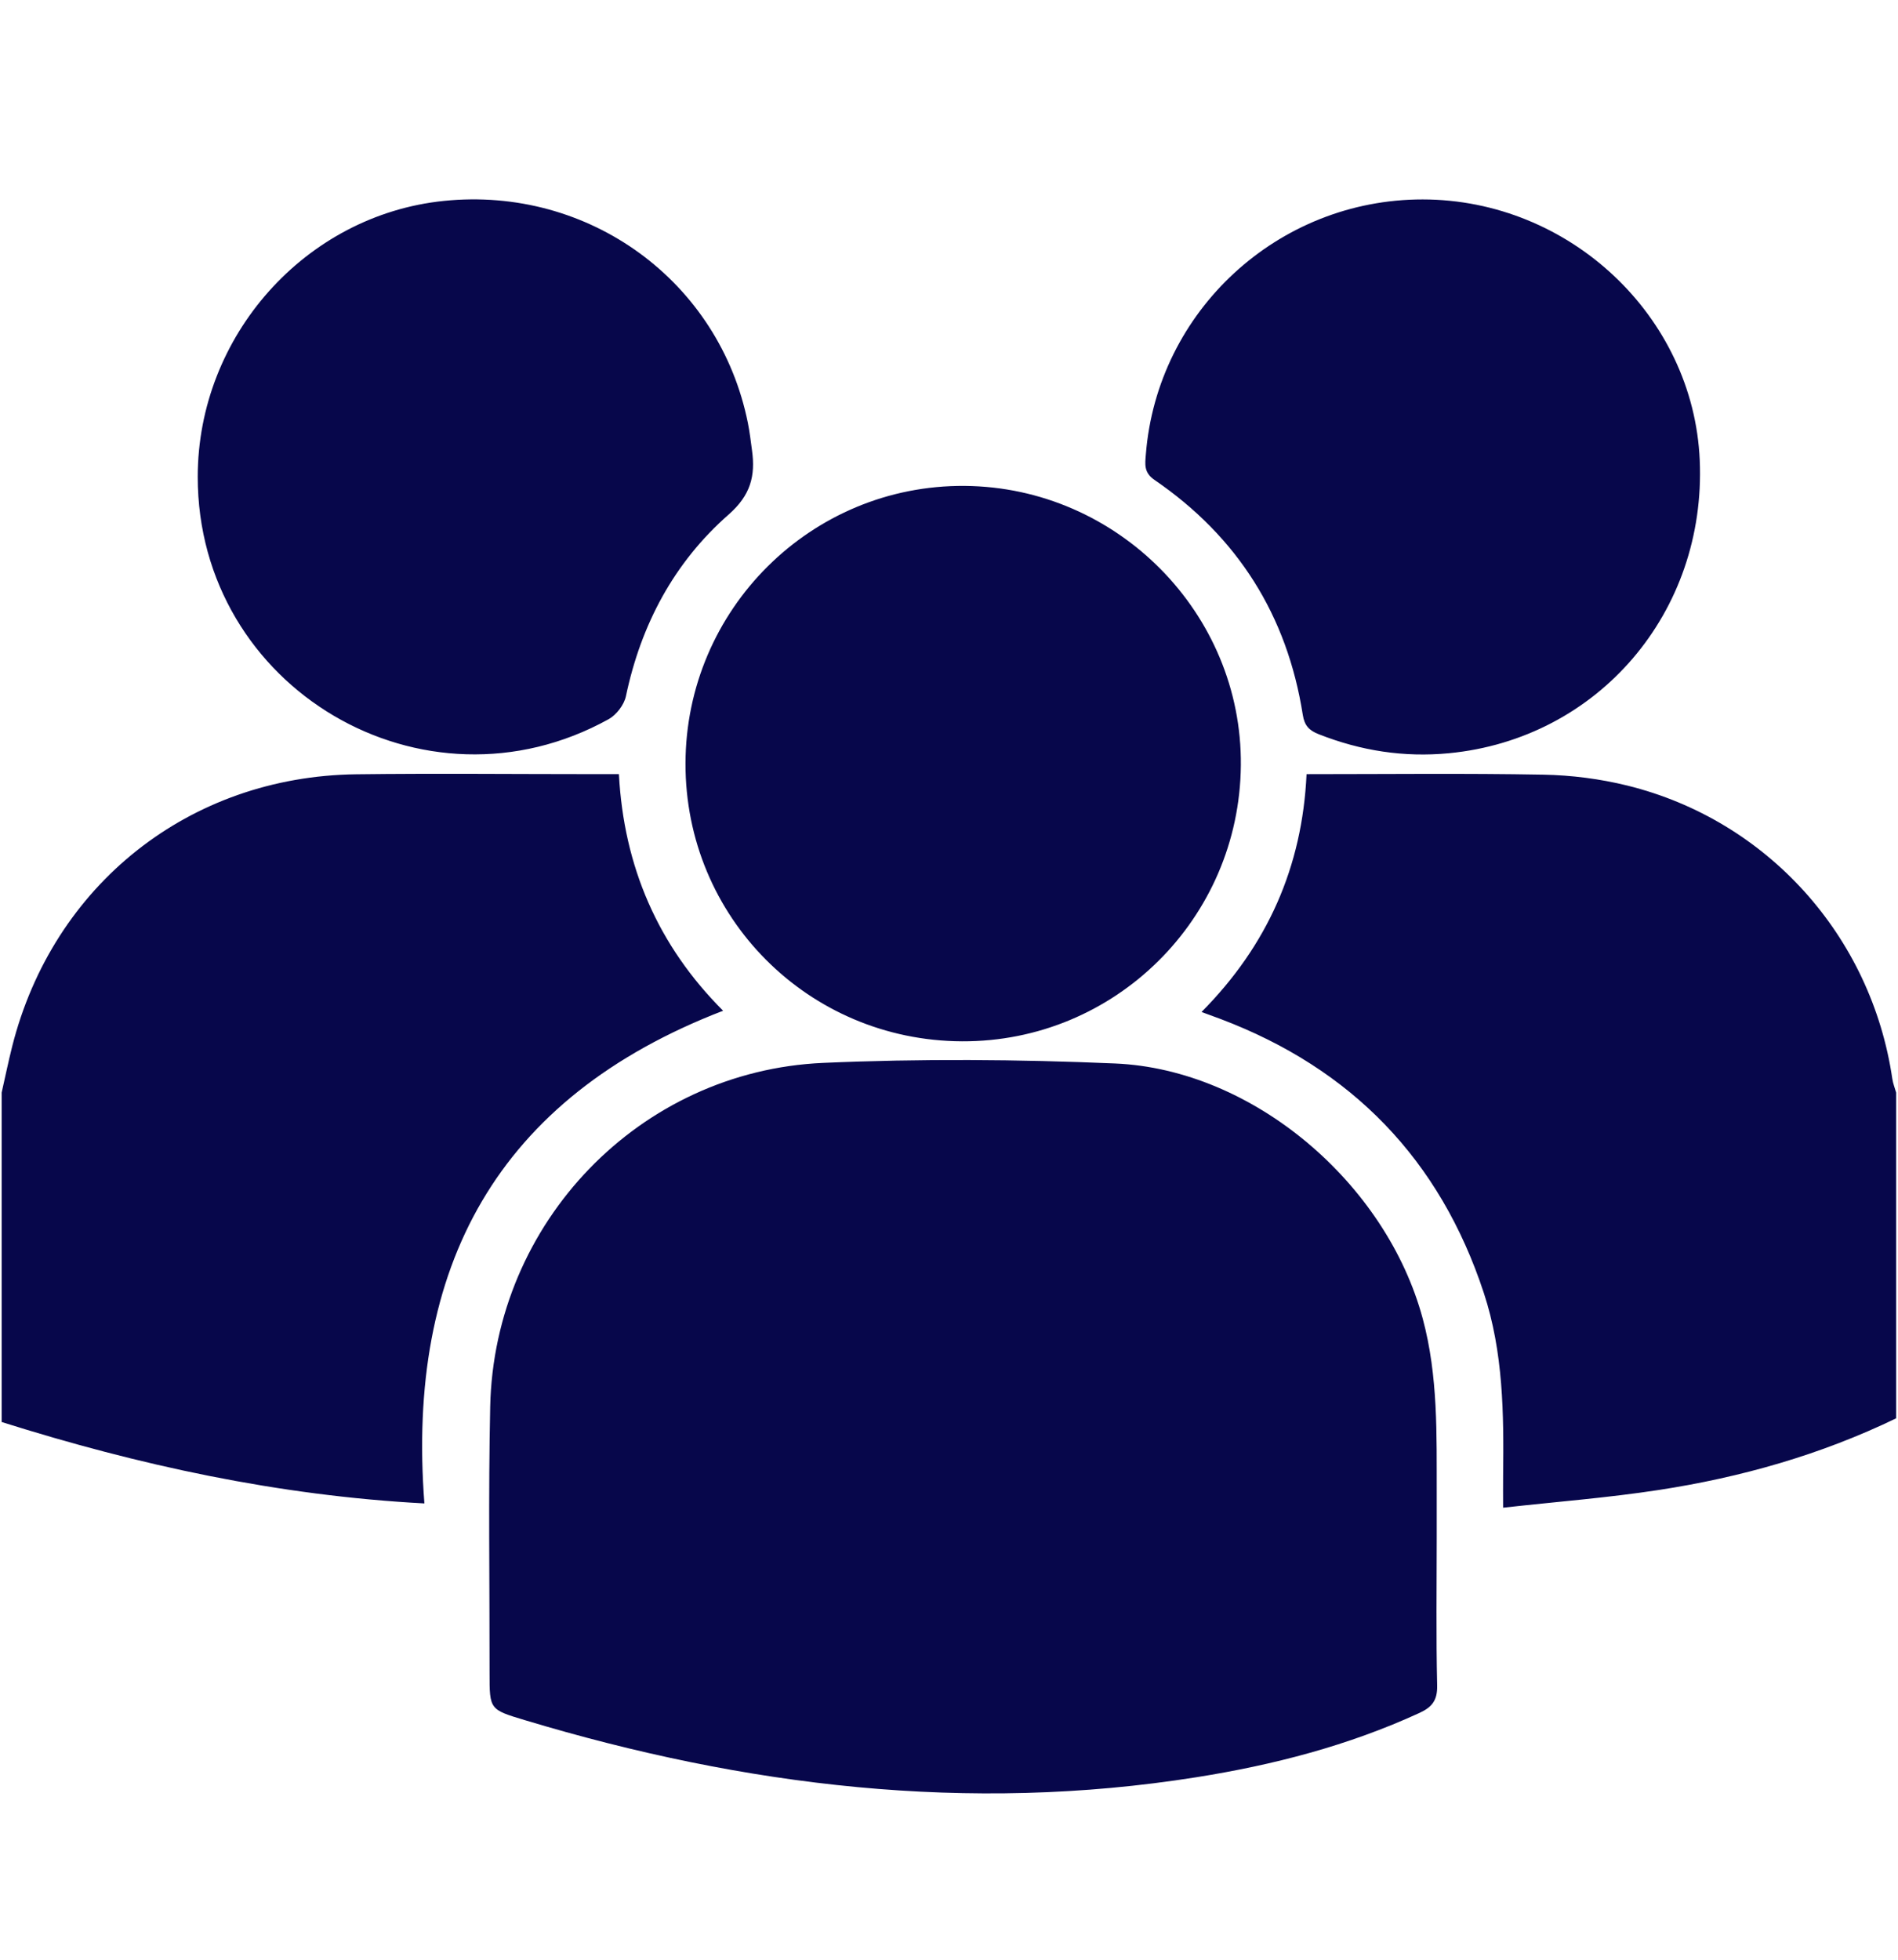 <!-- Generated by IcoMoon.io -->
<svg version="1.1" xmlns="http://www.w3.org/2000/svg" width="992" height="1024" viewBox="0 0 992 1024">
<title></title>
<g id="icomoon-ignore">
</g>
<path fill="#07074B" d="M0.861 570.926c1.839-8.071 3.5-16.184 5.521-24.207 21.388-84.517 92.588-141.032 179.742-142.133 41.572-0.52 83.127-0.082 124.681-0.082 3.833 0 7.65 0 12.674 0 2.564 48.405 20.454 89.631 54.454 123.628-118.456 45.628-165.593 133.93-156.121 257.44-76.564-4.090-149.376-19.987-220.95-42.538 0-57.363 0-114.744 0-172.108zM991.037 741.104c-39.43 19.051-81.15 30.877-124.246 37.469-26.353 4.041-53.020 6.092-81.183 9.231 0-6.605-0.060-11.628 0-16.635 0.391-32.281 0.153-64.531-10.105-95.648-22.927-69.629-68.992-117.115-137.477-143.044-2.88-1.083-5.792-2.124-10.044-3.693 34.529-34.784 52.675-75.949 54.891-124.271 41.963 0 82.871-0.49 123.75 0.265 14.676 0.273 29.638 2.179 43.894 5.694 73.234 18.070 127.581 78.686 138.516 153.247 0.361 2.442 1.328 4.811 2.006 7.208-0.002 56.73-0.002 113.446-0.002 170.178zM750.914 803.326c0 25.764-0.38 51.542 0.227 77.305 0.18 7.798-2.625 11.375-9.307 14.436-37.151 17.059-76.264 27.179-116.448 33.561-119.42 18.961-236.078 4.796-350.989-29.793-18.51-5.564-18.538-5.506-18.525-24.722 0.060-46.383-0.663-92.781 0.333-139.151 2.097-96.173 78.075-175.35 174.008-179.577 50.774-2.231 101.785-1.867 152.574 0.305 72.207 3.079 141.761 62.524 160.811 133.312 8.098 30.062 7.24 60.561 7.317 91.12 0.015 7.741 0 15.466 0 23.202zM502.754 544.107c-80.384-0.378-144.641-64.953-144.475-145.2 0.163-80.504 65.722-145.651 145.936-145.010 79.827 0.64 145.035 66.58 144.325 145.973-0.71 80.189-65.825 144.613-145.786 144.237zM103.344 249.154c0.013-73.633 56.26-136.73 128.544-144.172 75.936-7.815 144.13 41.932 159.003 116.070 0.948 4.731 1.508 9.532 2.154 14.317 1.827 13.295-0.721 23.392-12.203 33.471-28.555 25.053-45.825 57.501-53.698 94.93-0.95 4.503-4.963 9.759-9.021 12.008-96.764 53.565-214.813-16.162-214.78-126.623zM743.585 104.206c76.745 0.073 141.486 60.976 144.79 136.2 3.485 79.582-53.093 145.659-131.081 153.171-23.531 2.261-46.111-1.284-68.058-9.934-4.978-1.959-7.438-4.448-8.328-10.122-8.158-51.979-34.076-93.046-77.487-122.739-5.702-3.891-4.933-8.333-4.54-13.335 5.929-75.101 69.162-133.31 144.703-133.242z"></path>
</svg>
